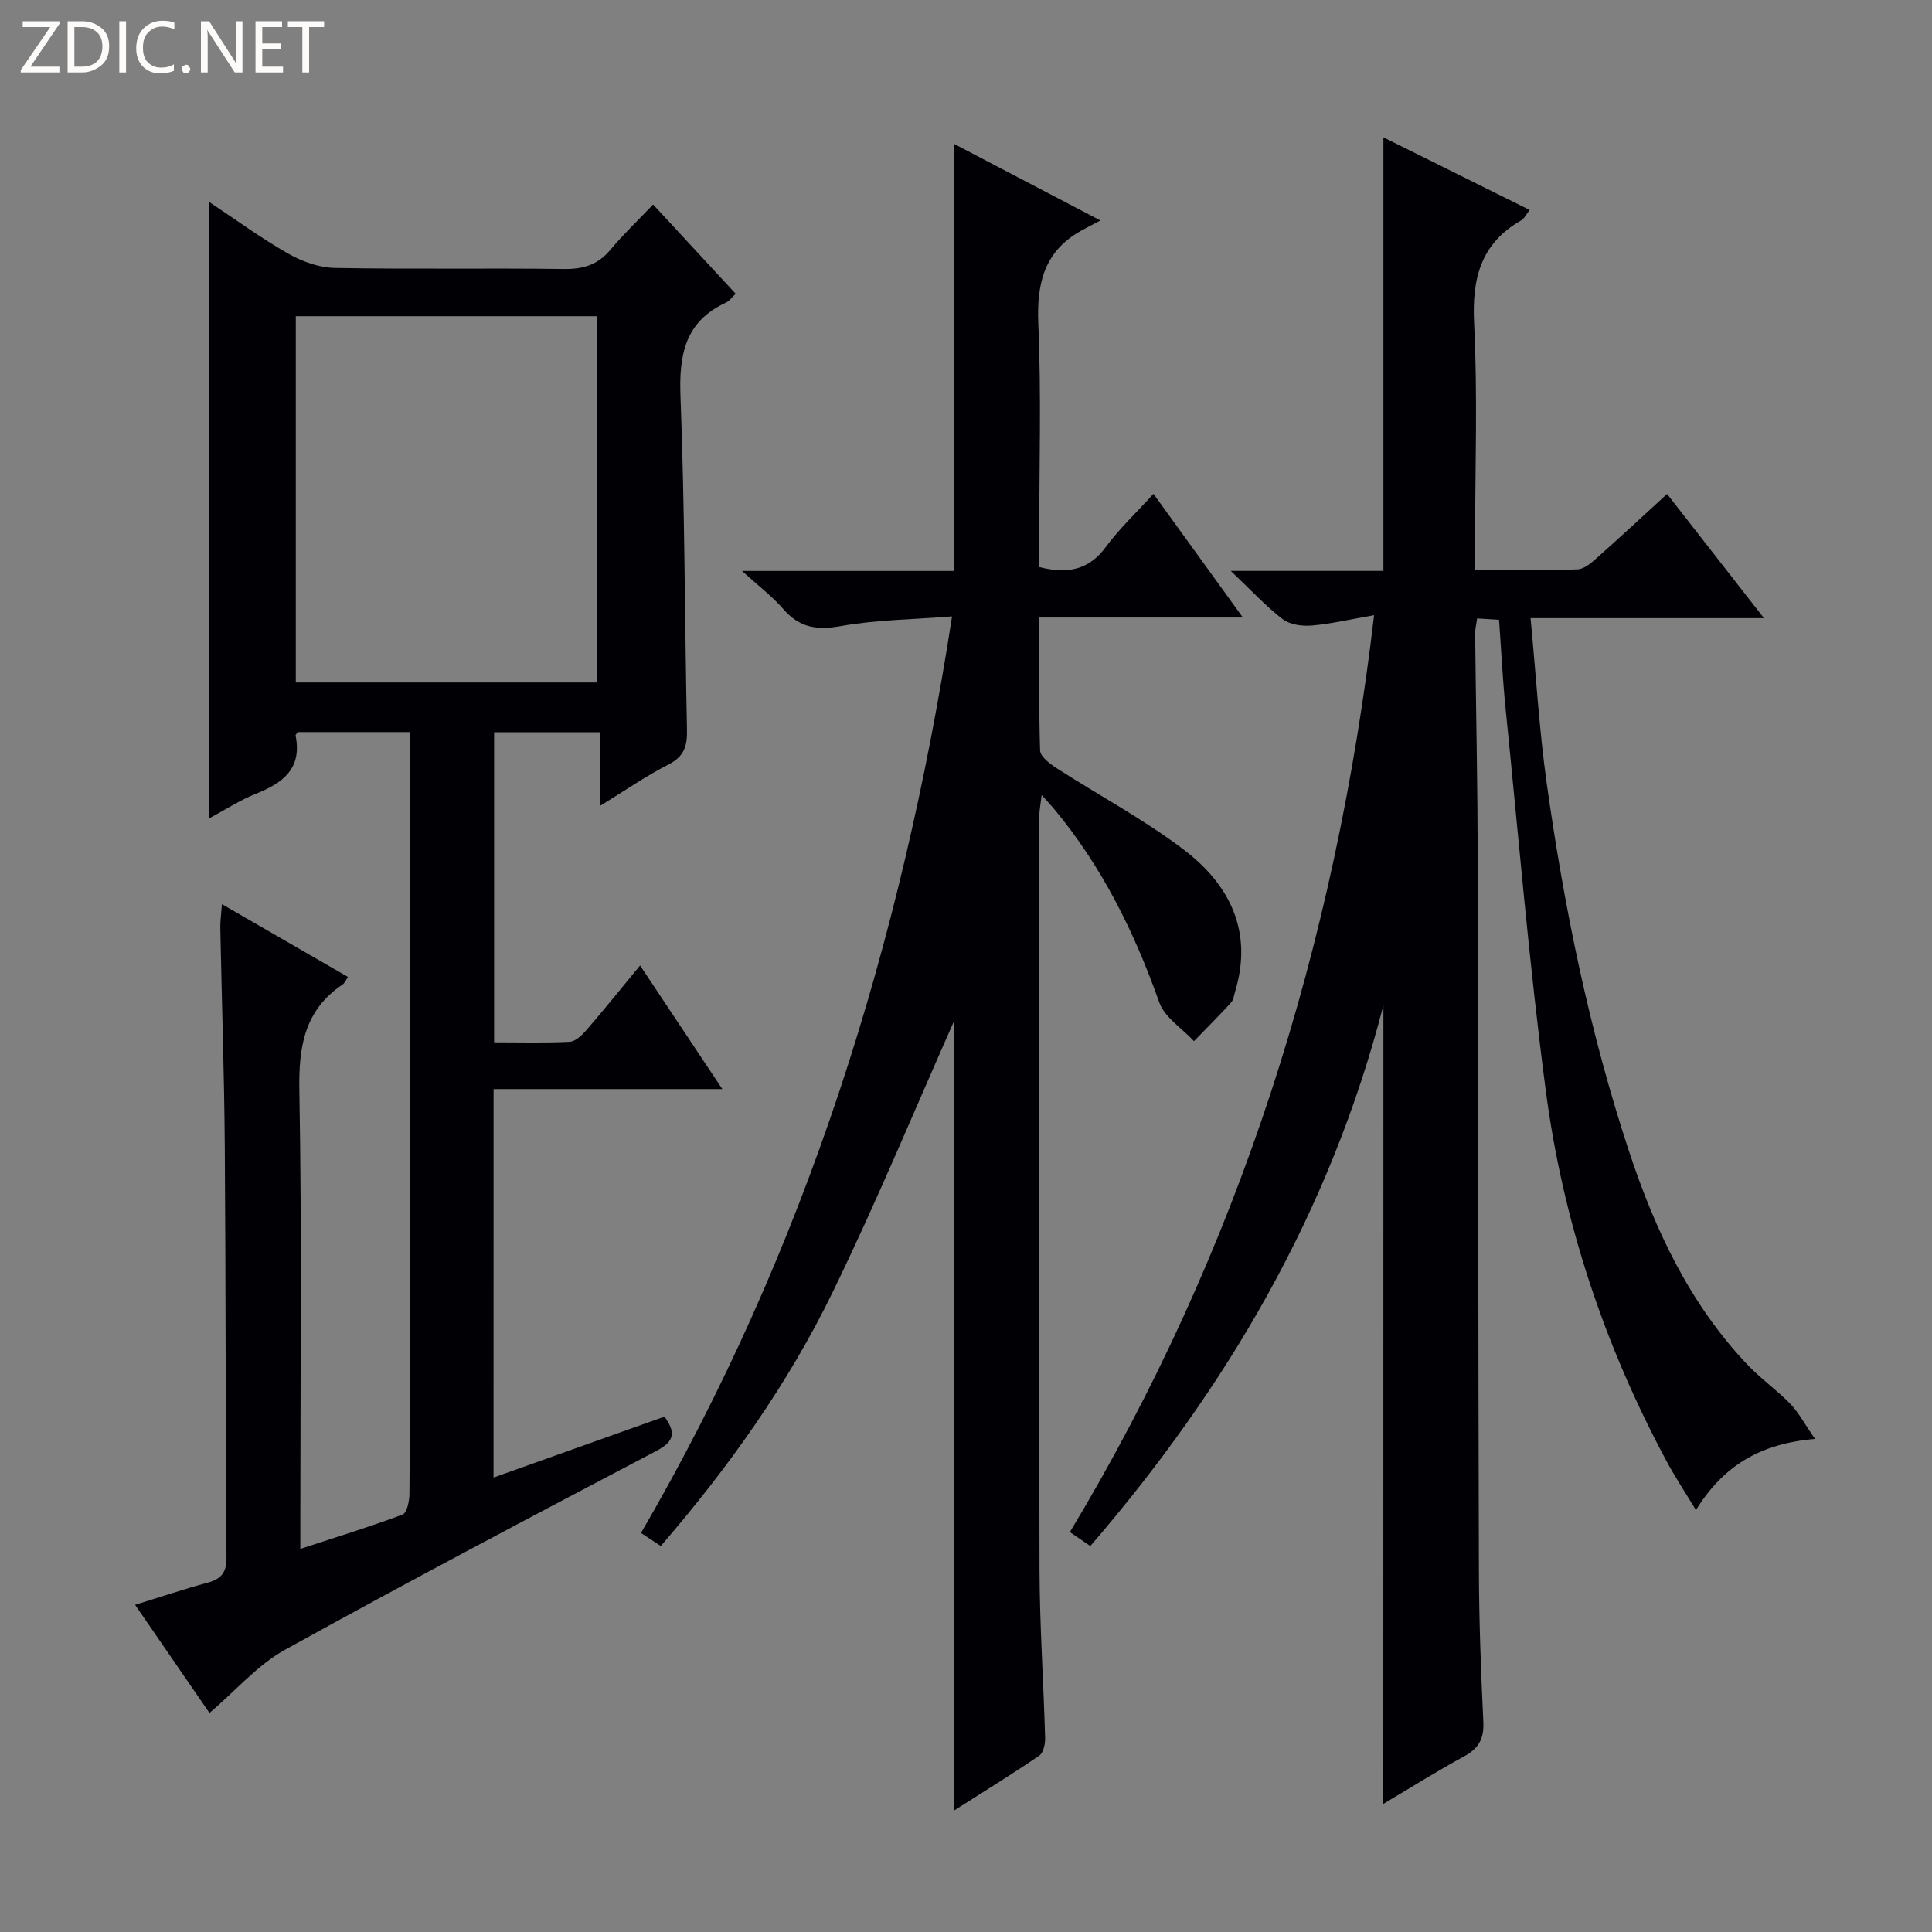 <svg enable-background="new 0 0 400 400" viewBox="0 0 400 400" xmlns="http://www.w3.org/2000/svg"><rect x="0" y="0" width="400" height="400" fill="#808080" stroke="none"/><g fill="#fcfbfa"><path d="m12.4 4.8-6.1 9h6v1.2h-8v-.5l6.1-8.9h-5.7v-1.2h7.6v.4z"/><path d="m14 15v-10.6h3c1.6 0 2.9.5 4 1.4s1.6 2.2 1.6 3.8-.5 3-1.6 3.9-2.4 1.5-4 1.5zm1.4-9.4v8.2h1.6c1.3 0 2.4-.4 3.1-1.1s1.1-1.8 1.1-3.1-.4-2.3-1.2-3-1.8-1-3.1-1z"/><path d="m26.1 4.4v10.6h-1.4v-10.6z"/><path d="m36.1 14.6c-.8.4-1.8.6-2.9.6-1.5 0-2.7-.5-3.6-1.4s-1.4-2.2-1.4-3.8c0-1.7.5-3.1 1.5-4.1s2.3-1.6 3.9-1.6c1 0 1.8.1 2.5.4v1.4c-.8-.4-1.6-.6-2.5-.6-1.2 0-2.1.4-2.9 1.2s-1.1 1.8-1.1 3.2c0 1.3.3 2.3 1 3s1.6 1.1 2.7 1.1c1 0 2-.2 2.7-.7v1.3z"/><path d="m37.6 14.3c0-.2.1-.5.3-.6s.4-.3.6-.3c.3 0 .5.1.6.3s.3.4.3.6-.1.4-.3.6-.4.3-.6.3c-.3 0-.5-.1-.6-.3s-.3-.4-.3-.6z"/><path d="m50.2 15h-1.6l-5.3-8.2c-.2-.2-.3-.5-.4-.7 0 .2.1.7.1 1.5v7.4h-1.4v-10.6h1.7l5.2 8.1c.2.4.4.6.4.7 0-.3-.1-.8-.1-1.5v-7.3h1.4z"/><path d="m58.6 15h-5.7v-10.6h5.5v1.2h-4.1v3.4h3.8v1.2h-3.8v3.6h4.3z"/><path d="m67.1 5.6h-3.1v9.4h-1.4v-9.4h-3v-1.2h7.5z"/></g><path d="m286.42 208.13c-11.04 42.84-32.41 79.15-60.68 111.96-1.39-.95-2.58-1.76-4.23-2.89 35.05-58.23 54.96-121.33 62.98-189.83-4.97.86-8.91 1.8-12.9 2.14-1.98.17-4.52-.17-6.01-1.31-3.49-2.67-6.51-5.97-10.76-10h31.6c0-29.91 0-59.43 0-89.76 10.04 4.98 20.02 9.94 30.28 15.03-.73.92-1.1 1.78-1.75 2.15-8.4 4.8-10.22 12.06-9.75 21.35.75 14.96.2 29.98.2 44.98v6.05c7.37 0 14.3.14 21.22-.12 1.4-.05 2.91-1.4 4.1-2.46 4.71-4.18 9.32-8.48 14.43-13.15 6.6 8.46 12.97 16.61 20.06 25.71-16.6 0-32.11 0-48.32 0 1.13 11.89 1.79 23.14 3.35 34.27 3.63 25.84 8.86 51.39 17.06 76.2 5.36 16.2 12.56 31.54 24.51 44.12 2.74 2.88 6.05 5.21 8.83 8.06 1.71 1.76 2.89 4.04 5.14 7.28-11.53.99-19.03 5.66-24.66 14.73-2.27-3.76-4.32-6.85-6.06-10.09-12.94-24.07-21.46-49.71-25.02-76.73-3.46-26.34-5.66-52.85-8.34-79.29-.6-5.94-.88-11.9-1.34-18.21-1.52-.09-2.93-.18-4.54-.28-.17 1.26-.42 2.21-.41 3.16.17 15.48.5 30.95.54 46.43.12 49.15.09 98.31.24 147.46.03 10.47.42 20.95.92 31.42.16 3.46-.95 5.48-3.97 7.12-5.52 2.99-10.84 6.35-16.74 9.85.02-55.18.02-109.81.02-165.35z" fill="#010105"/><path d="m102.18 305.91c11.98-4.27 23.66-8.43 35.39-12.61 2.31 3.2 2.16 5.08-1.61 7.06-25.75 13.54-51.49 27.11-76.94 41.2-5.68 3.14-10.17 8.42-15.65 13.09-4.95-7.19-9.97-14.5-15.4-22.39 5.31-1.64 10.11-3.26 14.99-4.58 2.83-.77 3.95-2.07 3.93-5.19-.21-28.32-.14-56.65-.35-84.97-.11-15.14-.63-30.28-.93-45.43-.03-1.29.17-2.59.34-4.89 8.97 5.18 17.38 10.03 26.1 15.07-.44.63-.67 1.25-1.11 1.55-7.95 5.35-9.13 12.93-8.96 22.03.53 29.49.2 58.99.2 88.48v6.35c7.47-2.45 14.4-4.57 21.17-7.11.9-.34 1.4-2.77 1.42-4.24.11-11.83.06-23.66.06-35.49 0-38.66 0-77.32 0-115.98 0-1.97 0-3.94 0-6.29-7.97 0-15.53 0-23.14 0-.16.23-.54.53-.49.74 1.37 6.81-2.61 9.79-8.17 12.01-3.31 1.32-6.35 3.31-9.79 5.15 0-42.8 0-84.94 0-127.7 5.63 3.74 10.84 7.56 16.41 10.73 2.87 1.63 6.38 2.91 9.62 2.97 15.83.3 31.66.01 47.49.22 3.99.05 7.01-.86 9.6-3.96 2.65-3.18 5.68-6.05 8.86-9.39 5.92 6.41 11.41 12.34 17.09 18.48-.8.75-1.29 1.5-1.97 1.81-8.57 3.95-9.79 10.87-9.45 19.57.89 22.95.86 45.94 1.34 68.91.07 3.31-.56 5.51-3.8 7.16-4.7 2.39-9.06 5.43-14.25 8.61 0-5.43 0-10.14 0-15.28-7.52 0-14.55 0-21.88 0v64.2c5.39 0 10.53.15 15.64-.11 1.2-.06 2.54-1.35 3.45-2.39 3.69-4.28 7.24-8.69 11.13-13.41 5.58 8.39 11.02 16.55 17.03 25.59-16.41 0-31.81 0-47.36 0-.01 27.03-.01 53.48-.01 80.43zm21.39-164.61c0-25.57 0-50.64 0-75.83-20.94 0-41.52 0-62.33 0v75.83z" fill="#010105"/><path d="m238.81 102.24c6.28 8.69 12.11 16.75 18.52 25.61-14.36 0-28 0-42.14 0 0 9.63-.13 18.59.15 27.53.04 1.25 1.97 2.73 3.34 3.61 8.79 5.67 18.1 10.62 26.4 16.92 9.49 7.21 14.39 16.92 10.65 29.33-.24.8-.34 1.76-.85 2.33-2.49 2.73-5.11 5.34-7.68 7.99-2.46-2.66-6.08-4.9-7.19-8.04-5.16-14.56-11.87-28.15-21.79-40.06-.62-.75-1.3-1.45-2.56-2.85-.22 1.95-.48 3.14-.48 4.32-.02 51.99-.09 103.98.04 155.97.03 11.64.84 23.27 1.16 34.92.03 1.24-.36 3.08-1.21 3.66-5.73 3.91-11.64 7.55-17.72 11.42 0-55.46 0-110.49 0-163.33-7.72 17.36-15.79 36.92-25.03 55.91-9.27 19.06-21.53 36.29-35.61 52.6-1.35-.88-2.53-1.66-4.1-2.69 34.1-58.59 53.92-121.9 64.4-189.77-8.07.64-15.64.69-22.99 2-4.93.88-8.53.38-11.87-3.44-2.35-2.7-5.26-4.91-8.62-7.97h43.82c0-29.56 0-58.71 0-88.46 9.69 5.07 19.17 10.03 30.38 15.9-2 1.05-3.03 1.57-4.04 2.14-7.61 4.28-9.17 10.87-8.82 19.23.64 14.97.18 29.99.18 44.98v5.4c5.83 1.48 10.28.67 13.85-4.22 2.75-3.73 6.19-6.94 9.81-10.94z" fill="#010105"/></svg>